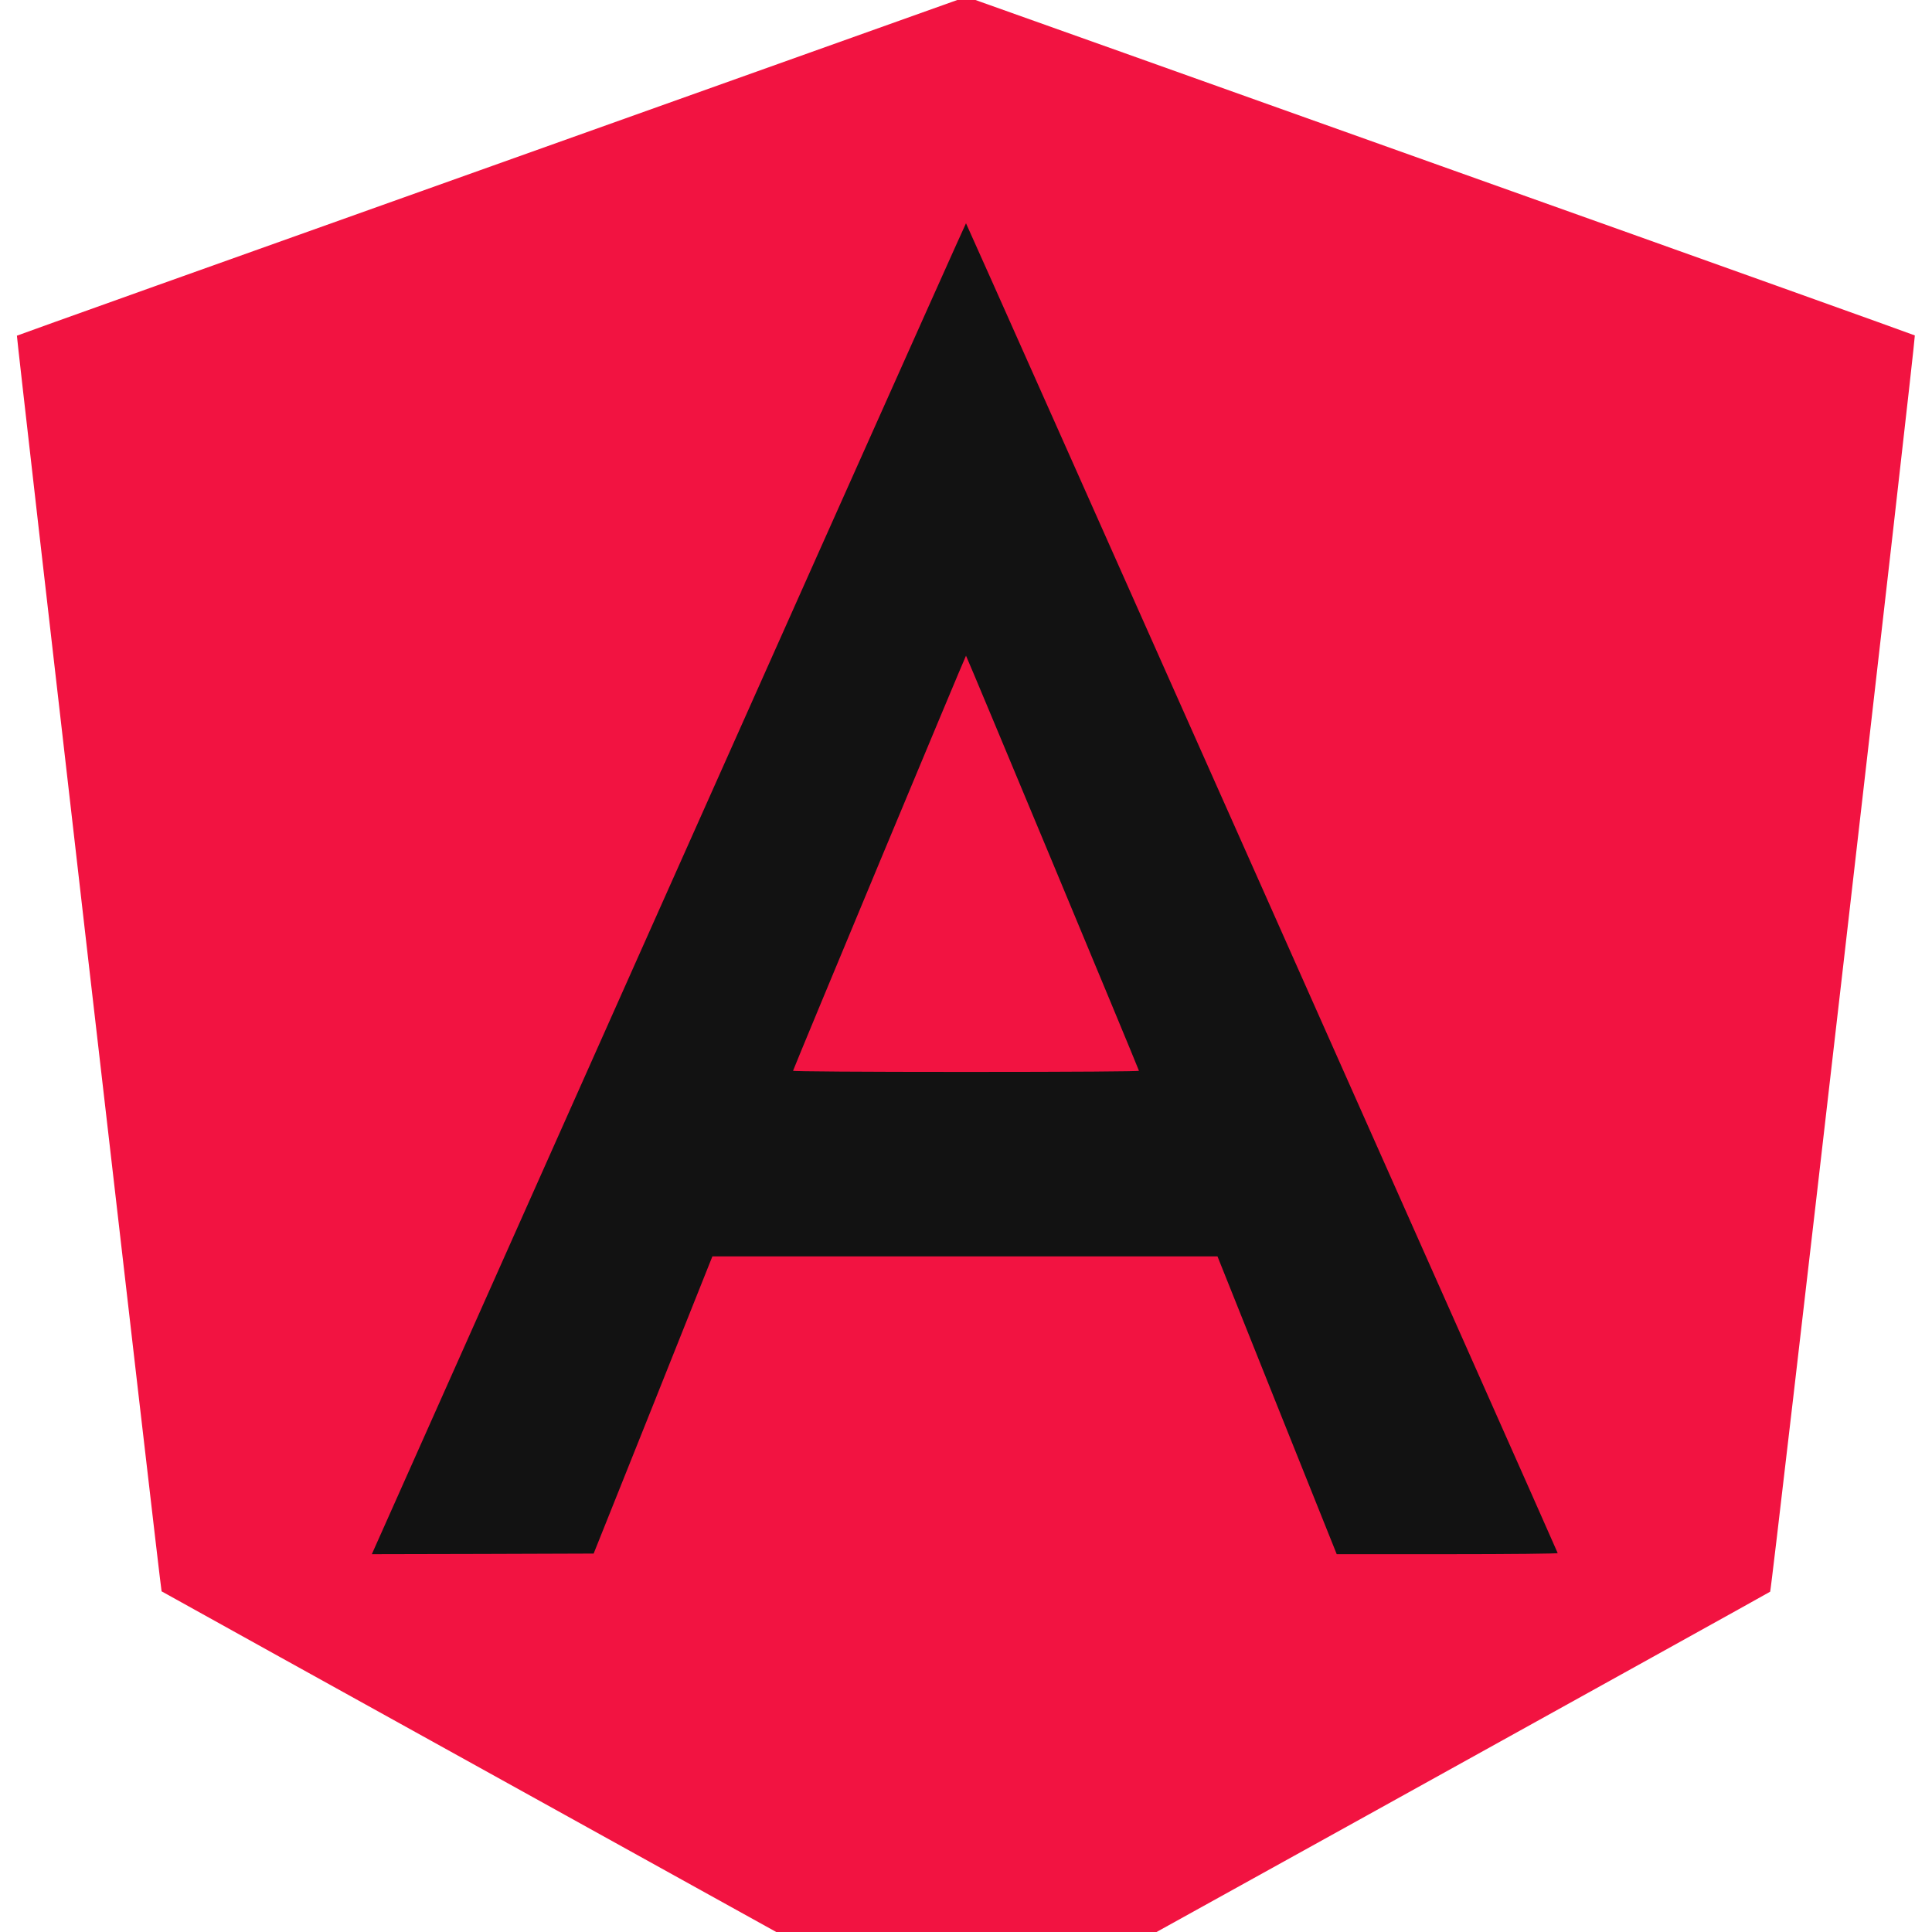 <svg class="img-fluid" id="outputsvg" xmlns="http://www.w3.org/2000/svg" style="transform: matrix(1.321, 0, 0, 1.321, 0, 0); transform-origin: 50% 50%; cursor: move; max-height: 319.84px;" width="2048" height="2048" viewBox="0 0 20480 20480"><g id="l5uAHeTVMHdLprPB5lzrRTq" fill="rgb(242,19,65)" style="transform: none;"><g style="transform: none;"><path id="pYfCu2JcP" d="M7016 17049 c-1775 -983 -3229 -1789 -3231 -1791 -7 -7 -1166 -10070 -1161 -10076 3 -3 1719 -616 3813 -1362 l3807 -1358 110 40 c61 21 1772 631 3801 1355 2030 723 3694 1319 3699 1323 9 9 -1149 10069 -1161 10081 -4 4 -1458 810 -3229 1792 l-3221 1784 -3227 -1788z m683 -3316 l476 -1193 2056 0 2057 0 478 1195 479 1195 842 0 c464 0 843 -3 843 -6 0 -14 -4684 -10544 -4690 -10544 -4 0 -1063 2370 -2355 5268 -1292 2897 -2350 5270 -2352 5275 -3 4 377 6 842 5 l847 -3 477 -1192z"/><path id="p1DV0hISam" d="M8820 11088 c0 -21 259 -656 692 -1700 l693 -1668 35 0 35 0 693 1668 c437 1052 692 1679 692 1700 l0 32 -1420 0 -1420 0 0 -32z"/></g></g><g id="l45NW0JMqE7TbmYTulHOg8A" fill="rgb(18,18,18)" style="transform: none;"><g style="transform: none;"><path id="pdtdOHx26" d="M5814 14193 c2736 -6139 4422 -9913 4426 -9913 4 0 4726 10612 4748 10671 2 5 -376 9 -885 9 l-888 0 -479 -1195 -478 -1195 -2027 0 -2026 0 -476 1193 -477 1192 -890 3 -890 2 342 -767z m5814 -3112 c-20 -58 -1384 -3331 -1388 -3331 -4 0 -1364 3263 -1388 3331 -2 5 550 9 1388 9 870 0 1390 -4 1388 -9z"/></g></g></svg>